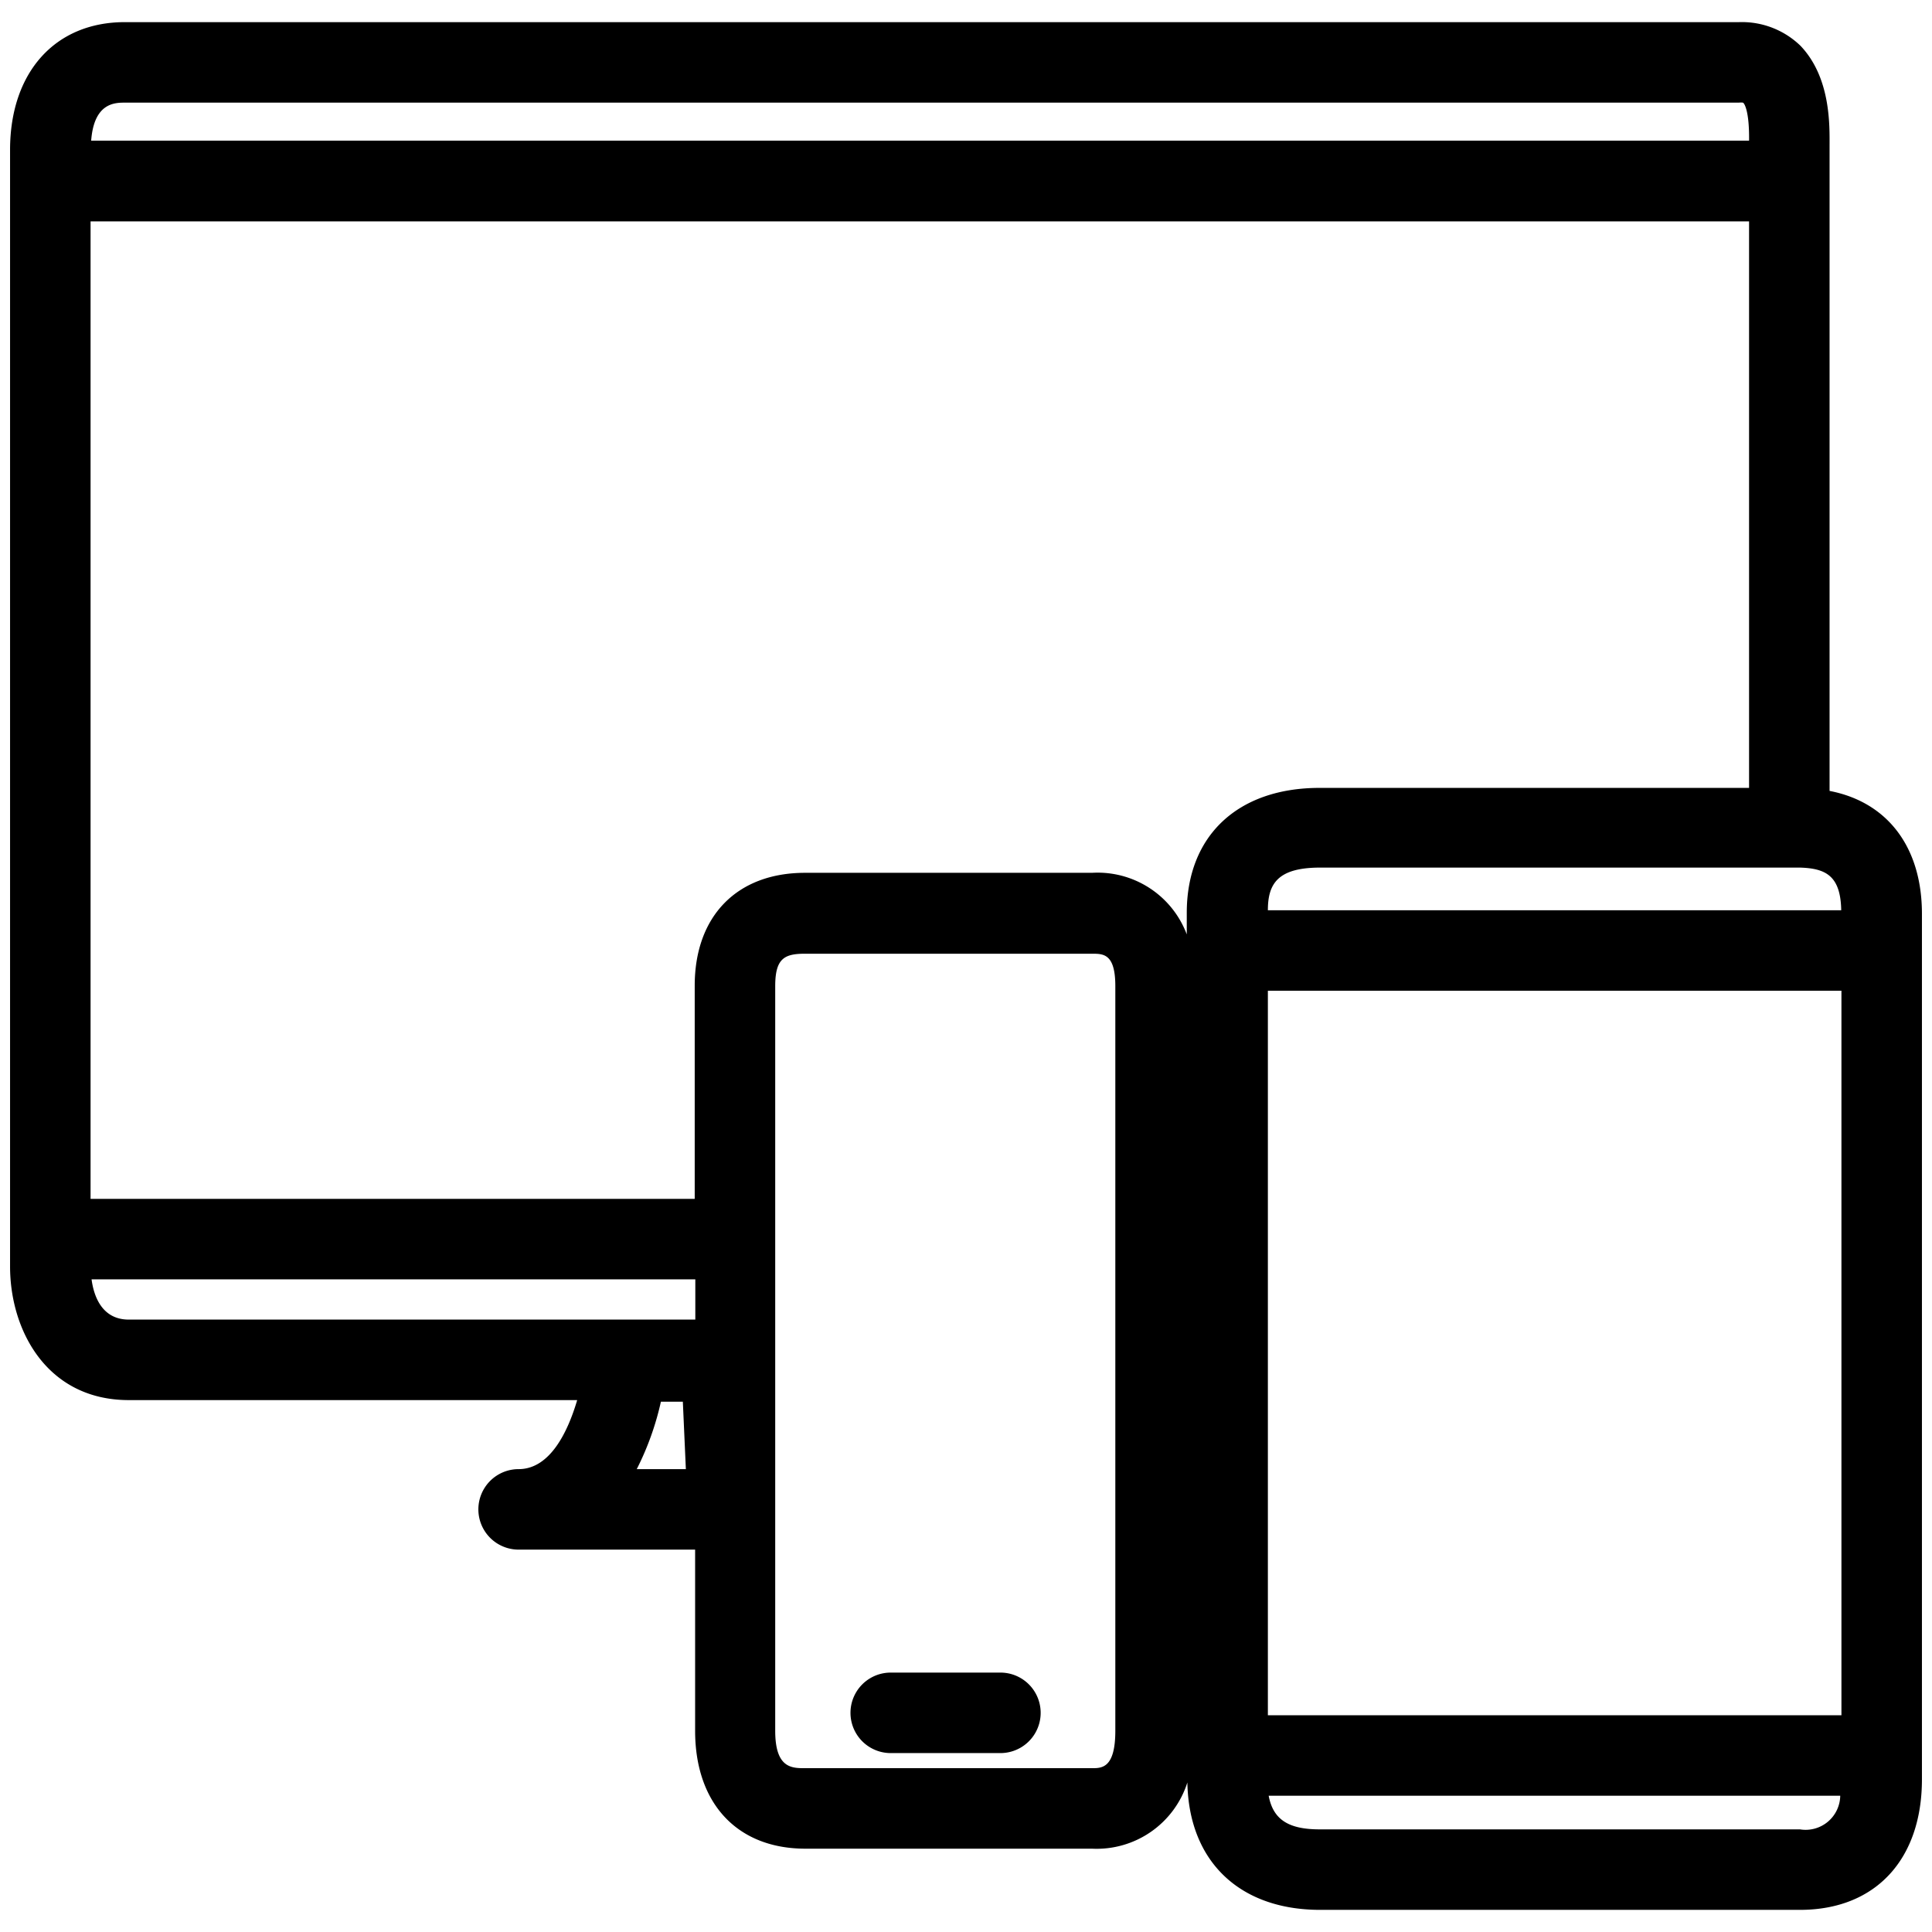 <svg id="Layer_1" data-name="Layer 1" xmlns="http://www.w3.org/2000/svg" viewBox="0 0 96 96"><title>DeviceAll</title><path d="M49.71,83.11H44.26a2,2,0,0,0,0,4h5.45a2,2,0,0,0,0-4Z"/><path d="M90.91,39.3V9.1s0-.06,0-.09,0-.06,0-.1V7.28c0-1,.08-3.4-1.44-5A4.18,4.18,0,0,0,86.41,1.1H6.2C2.74,1.1.5,3.59.5,7.45V62.93c0,3.2,1.85,6.64,5.9,6.64H28.68C28.22,71.13,27.34,73,25.77,73a2,2,0,1,0,0,4h8.77v9c0,3.62,2.1,5.86,5.48,5.86H54.26A4.73,4.73,0,0,0,59,88.57c.07,3.91,2.58,6.33,6.6,6.33H89.44c3.74,0,6.06-2.49,6.06-6.49v-43C95.5,42.07,93.77,39.85,90.91,39.3ZM63,85.23v-36H91.5v36Zm28.52-40H63c0-1.31.48-2.12,2.6-2.12H89.44C90.72,43.15,91.47,43.51,91.49,45.27ZM6.2,5.1H86.41a.67.67,0,0,1,.19,0c.06,0,.33.38.31,1.89H4.53C4.67,5.12,5.69,5.1,6.2,5.1ZM4.55,63.57h30v2H6.4C5.06,65.57,4.66,64.4,4.55,63.57ZM31.64,73a14.19,14.19,0,0,0,1.2-3.35l1.09,0L34.08,73Zm23.78,13c0,1.86-.67,1.86-1.16,1.86H40c-.66,0-1.48,0-1.48-1.86V49c0-1.38.46-1.61,1.48-1.61H54.26c.57,0,1.16,0,1.16,1.61ZM54.26,43.37H40c-3.38,0-5.48,2.15-5.48,5.61V59.57H4.5V11H86.91V39.15H65.57c-4.07,0-6.6,2.38-6.6,6.21v1.07A4.73,4.73,0,0,0,54.26,43.37ZM89.44,90.9H65.57c-1.55,0-2.31-.49-2.53-1.67h28.4A1.72,1.72,0,0,1,89.44,90.9Z"/></svg>